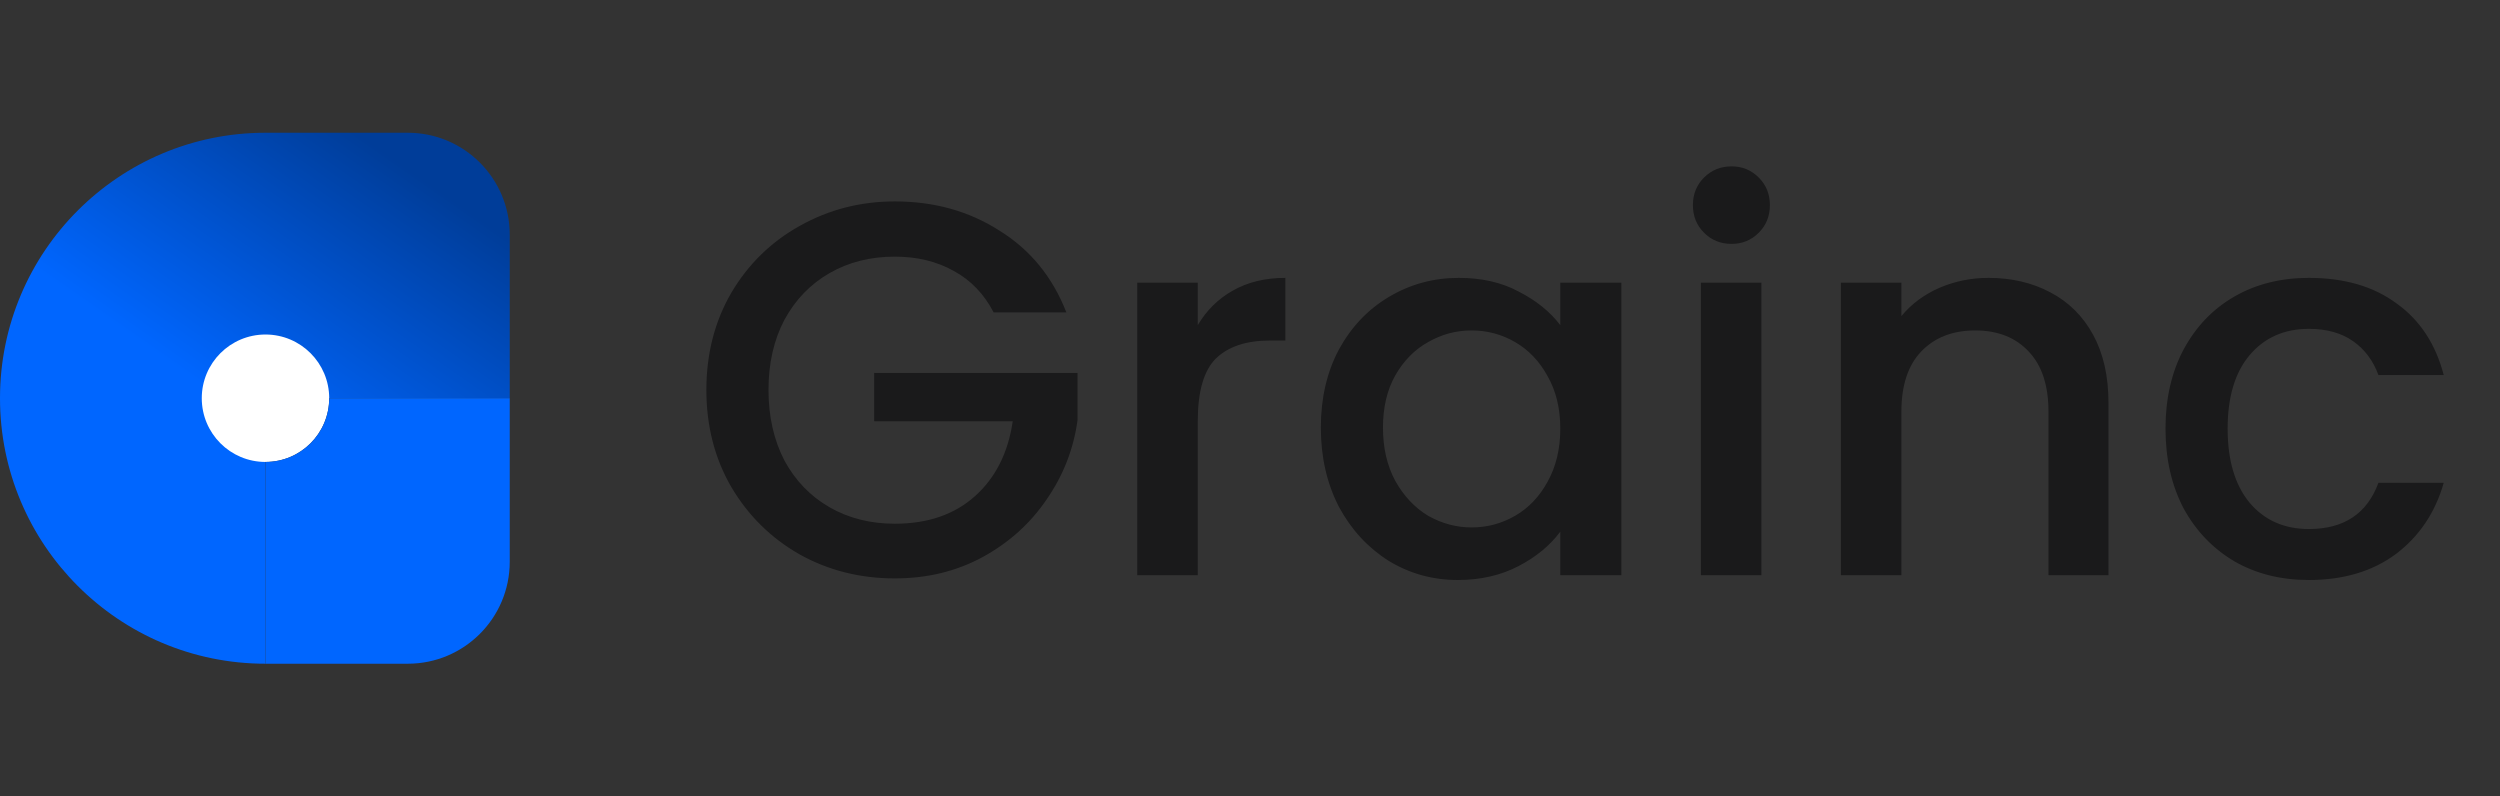 <svg width="113" height="36" viewBox="0 0 113 36" fill="none" xmlns="http://www.w3.org/2000/svg">
<rect x="0" y="0" width="113" height="36" fill="#333333" stroke="none"/>
<defs>
<linearGradient id="paint0_linear_1135_1841" x1="8.418" y1="16.929" x2="16.048" y2="5.973" gradientUnits="userSpaceOnUse">
<stop stop-color="#0066FF"/>
<stop offset="1" stop-color="#003D99"/>
</linearGradient>
<clipPath id="clip0_1135_1841">
<rect width="23.04" height="24" fill="white" transform="translate(0 6)"/>
</clipPath>
</defs>
<g clip-path="url(#clip0_1135_1841)">
<path fill-rule="evenodd" clip-rule="evenodd" d="M12 18V30C5.373 30 0 24.627 0 18C0 11.373 5.373 6 12 6H18.432C20.977 6 23.04 8.063 23.04 10.608V18H12Z" fill="url(#paint0_linear_1135_1841)"/>
<path d="M12 20.88C13.591 20.88 14.88 19.591 14.88 18C14.88 16.409 13.591 15.12 12 15.12C10.409 15.12 9.12 16.409 9.12 18C9.12 19.591 10.409 20.88 12 20.88Z" fill="white"/>
<path fill-rule="evenodd" clip-rule="evenodd" d="M12 20.88C13.591 20.88 14.88 19.591 14.88 18H23.04V25.392C23.04 27.937 20.977 30 18.432 30H12V20.88Z" fill="#0066FF"/>
</g>
<path d="M44.912 14.12C44.48 13.288 43.88 12.664 43.112 12.248C42.344 11.816 41.456 11.6 40.448 11.6C39.344 11.6 38.36 11.848 37.496 12.344C36.632 12.84 35.952 13.544 35.456 14.456C34.976 15.368 34.736 16.424 34.736 17.624C34.736 18.824 34.976 19.888 35.456 20.816C35.952 21.728 36.632 22.432 37.496 22.928C38.36 23.424 39.344 23.672 40.448 23.672C41.936 23.672 43.144 23.256 44.072 22.424C45 21.592 45.568 20.464 45.776 19.04H39.512V16.856H48.704V18.992C48.528 20.288 48.064 21.48 47.312 22.568C46.576 23.656 45.608 24.528 44.408 25.184C43.224 25.824 41.904 26.144 40.448 26.144C38.88 26.144 37.448 25.784 36.152 25.064C34.856 24.328 33.824 23.312 33.056 22.016C32.304 20.72 31.928 19.256 31.928 17.624C31.928 15.992 32.304 14.528 33.056 13.232C33.824 11.936 34.856 10.928 36.152 10.208C37.464 9.472 38.896 9.104 40.448 9.104C42.224 9.104 43.8 9.544 45.176 10.424C46.568 11.288 47.576 12.52 48.2 14.12H44.912ZM54.139 14.696C54.538 14.024 55.066 13.504 55.722 13.136C56.395 12.752 57.187 12.56 58.099 12.56V15.392H57.403C56.331 15.392 55.514 15.664 54.955 16.208C54.41 16.752 54.139 17.696 54.139 19.04V26H51.403V12.776H54.139V14.696ZM59.702 19.328C59.702 18 59.974 16.824 60.517 15.8C61.078 14.776 61.83 13.984 62.773 13.424C63.733 12.848 64.79 12.56 65.942 12.56C66.981 12.56 67.885 12.768 68.653 13.184C69.438 13.584 70.061 14.088 70.525 14.696V12.776H73.285V26H70.525V24.032C70.061 24.656 69.43 25.176 68.629 25.592C67.829 26.008 66.918 26.216 65.894 26.216C64.757 26.216 63.718 25.928 62.773 25.352C61.83 24.76 61.078 23.944 60.517 22.904C59.974 21.848 59.702 20.656 59.702 19.328ZM70.525 19.376C70.525 18.464 70.334 17.672 69.95 17C69.582 16.328 69.094 15.816 68.486 15.464C67.877 15.112 67.222 14.936 66.517 14.936C65.814 14.936 65.157 15.112 64.549 15.464C63.941 15.8 63.446 16.304 63.062 16.976C62.694 17.632 62.51 18.416 62.51 19.328C62.51 20.24 62.694 21.04 63.062 21.728C63.446 22.416 63.941 22.944 64.549 23.312C65.174 23.664 65.829 23.84 66.517 23.84C67.222 23.84 67.877 23.664 68.486 23.312C69.094 22.96 69.582 22.448 69.95 21.776C70.334 21.088 70.525 20.288 70.525 19.376ZM78.271 11.024C77.775 11.024 77.359 10.856 77.023 10.52C76.687 10.184 76.519 9.768 76.519 9.272C76.519 8.776 76.687 8.36 77.023 8.024C77.359 7.688 77.775 7.52 78.271 7.52C78.751 7.52 79.159 7.688 79.495 8.024C79.831 8.36 79.999 8.776 79.999 9.272C79.999 9.768 79.831 10.184 79.495 10.52C79.159 10.856 78.751 11.024 78.271 11.024ZM79.615 12.776V26H76.879V12.776H79.615ZM89.879 12.56C90.919 12.56 91.847 12.776 92.663 13.208C93.495 13.64 94.143 14.28 94.607 15.128C95.071 15.976 95.303 17 95.303 18.2V26H92.591V18.608C92.591 17.424 92.295 16.52 91.703 15.896C91.111 15.256 90.303 14.936 89.279 14.936C88.255 14.936 87.439 15.256 86.831 15.896C86.239 16.52 85.943 17.424 85.943 18.608V26H83.207V12.776H85.943V14.288C86.391 13.744 86.959 13.32 87.647 13.016C88.351 12.712 89.095 12.56 89.879 12.56ZM97.881 19.376C97.881 18.016 98.153 16.824 98.697 15.8C99.257 14.76 100.025 13.96 101.001 13.4C101.977 12.84 103.097 12.56 104.361 12.56C105.961 12.56 107.281 12.944 108.321 13.712C109.377 14.464 110.089 15.544 110.457 16.952H107.505C107.265 16.296 106.881 15.784 106.353 15.416C105.825 15.048 105.161 14.864 104.361 14.864C103.241 14.864 102.345 15.264 101.673 16.064C101.017 16.848 100.689 17.952 100.689 19.376C100.689 20.8 101.017 21.912 101.673 22.712C102.345 23.512 103.241 23.912 104.361 23.912C105.945 23.912 106.993 23.216 107.505 21.824H110.457C110.073 23.168 109.353 24.24 108.297 25.04C107.241 25.824 105.929 26.216 104.361 26.216C103.097 26.216 101.977 25.936 101.001 25.376C100.025 24.8 99.257 24 98.697 22.976C98.153 21.936 97.881 20.736 97.881 19.376Z" fill="#1A1A1B"/>
</svg>
